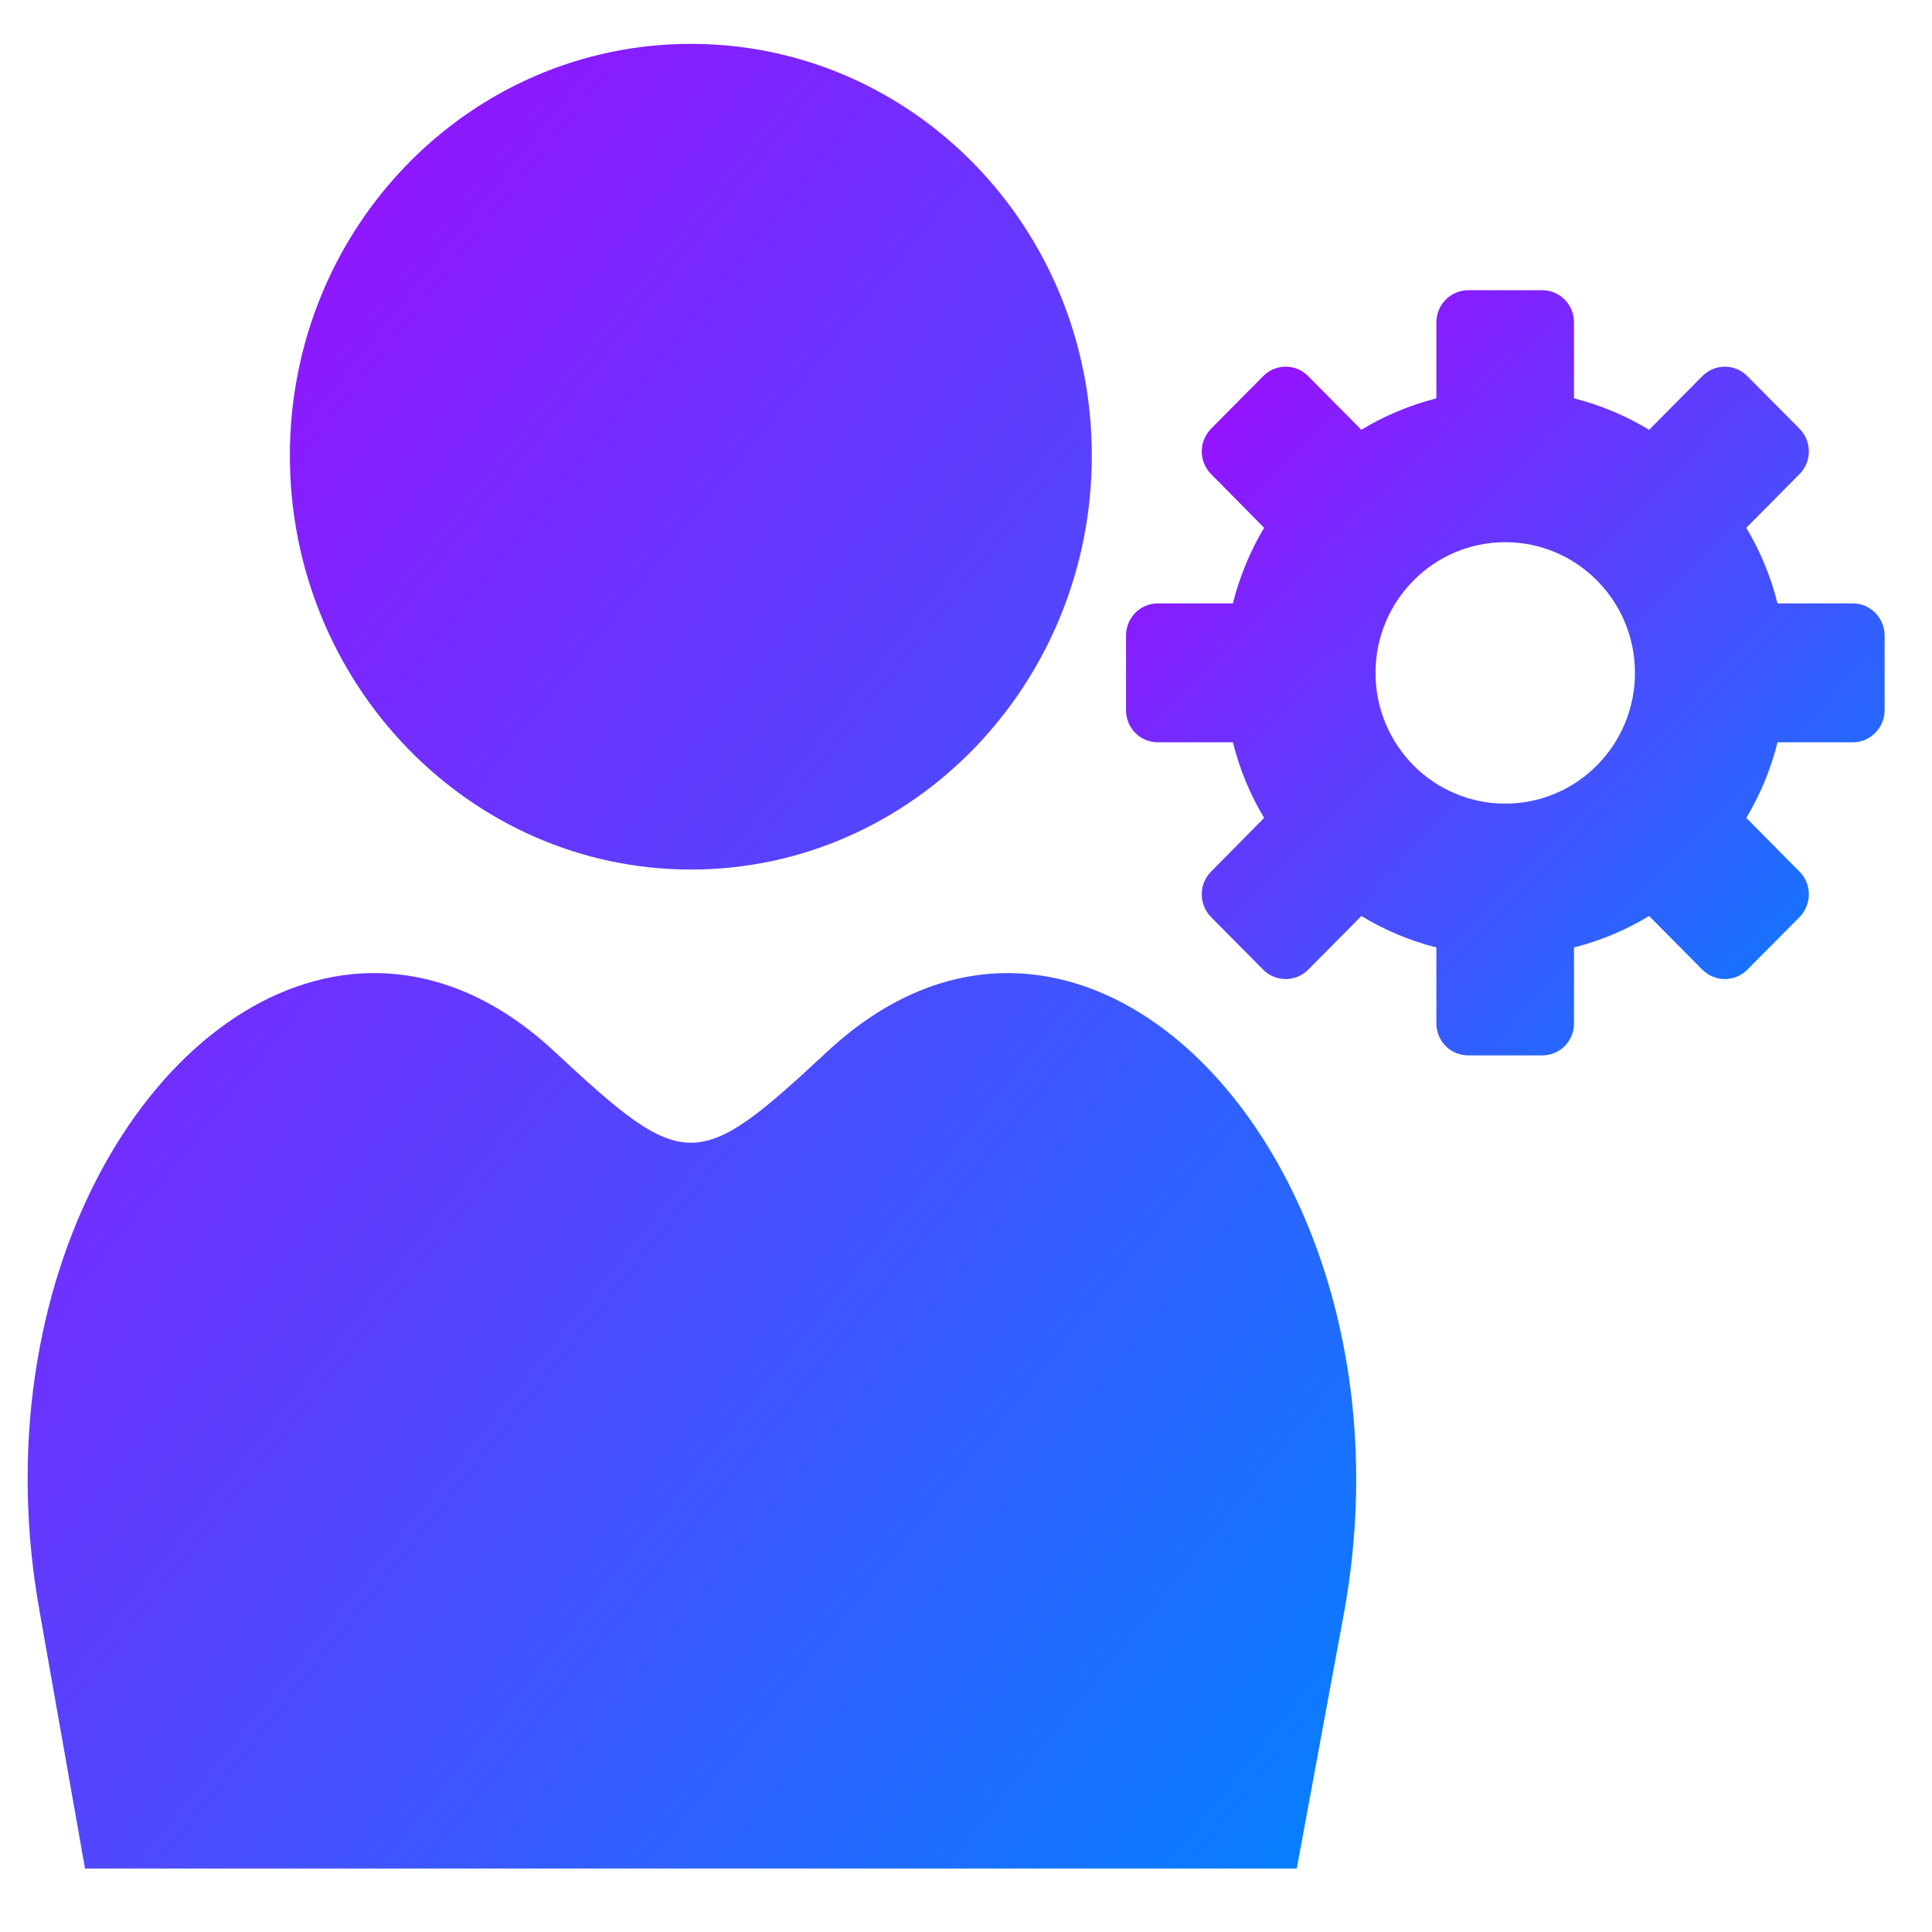 <svg xmlns="http://www.w3.org/2000/svg" xmlns:xlink="http://www.w3.org/1999/xlink" width="64" height="64" viewBox="0 0 64 64" version="1.1"><defs><linearGradient id="linear0" x1="0%" x2="100%" y1="0%" y2="100%"><stop offset="0%" style="stop-color:#ae00ff; stop-opacity:1"/><stop offset="100%" style="stop-color:#0084ff; stop-opacity:1"/></linearGradient></defs><g id="surface1"><path style=" stroke:none;fill-rule:nonzero;fill:url(#linear0);" d="M 48.641 9.613 C 48.051 9.613 47.582 10.09 47.582 10.68 L 47.582 13.195 C 46.699 13.422 45.859 13.773 45.098 14.238 L 43.332 12.457 C 42.922 12.043 42.258 12.043 41.848 12.457 L 40.117 14.203 C 39.707 14.621 39.707 15.289 40.117 15.703 L 41.875 17.484 C 41.414 18.254 41.066 19.098 40.84 19.988 L 38.352 19.988 C 37.766 19.988 37.301 20.469 37.301 21.055 L 37.301 23.527 C 37.301 24.109 37.766 24.59 38.352 24.59 L 40.84 24.59 C 41.066 25.484 41.414 26.328 41.875 27.094 L 40.117 28.875 C 39.707 29.289 39.707 29.957 40.117 30.379 L 41.848 32.125 C 42.258 32.535 42.922 32.535 43.332 32.125 L 45.098 30.344 C 45.859 30.809 46.699 31.16 47.582 31.387 L 47.582 33.898 C 47.582 34.492 48.051 34.961 48.641 34.961 L 51.086 34.961 C 51.672 34.961 52.141 34.492 52.141 33.898 L 52.141 31.387 C 53.027 31.16 53.863 30.809 54.629 30.344 L 56.395 32.125 C 56.809 32.535 57.469 32.535 57.879 32.125 L 59.613 30.379 C 60.023 29.957 60.023 29.289 59.613 28.875 L 57.848 27.094 C 58.309 26.328 58.66 25.484 58.883 24.59 L 61.379 24.59 C 61.957 24.59 62.43 24.109 62.43 23.527 L 62.43 21.055 C 62.43 20.469 61.957 19.988 61.379 19.988 L 58.883 19.988 C 58.66 19.098 58.309 18.254 57.848 17.484 L 59.613 15.703 C 60.023 15.289 60.023 14.621 59.613 14.203 L 57.879 12.457 C 57.469 12.043 56.809 12.043 56.395 12.457 L 54.629 14.238 C 53.863 13.773 53.027 13.422 52.141 13.195 L 52.141 10.68 C 52.141 10.09 51.672 9.613 51.086 9.613 Z M 49.863 17.961 C 52.238 17.961 54.16 19.902 54.16 22.289 C 54.16 24.68 52.238 26.621 49.863 26.621 C 47.488 26.621 45.566 24.684 45.566 22.289 C 45.566 19.902 47.488 17.961 49.863 17.961 Z M 49.863 17.961 "/><path style=" stroke:none;fill-rule:evenodd;fill:url(#linear0);" d="M 22.887 1.453 C 15.566 1.453 9.602 7.527 9.602 15.094 C 9.602 22.656 15.566 28.805 22.887 28.805 C 30.215 28.805 36.168 22.656 36.168 15.094 C 36.168 7.527 30.215 1.453 22.887 1.453 M 11.672 32.27 C 5.016 32.922 -0.676 42.43 1.32 53.426 L 2.816 61.898 L 42.957 61.898 L 44.523 53.426 C 47.191 38.77 36.07 26.738 27.387 34.852 C 23.09 38.855 22.684 38.855 18.387 34.852 C 16.215 32.82 13.895 32.055 11.668 32.27 "/></g></svg>
